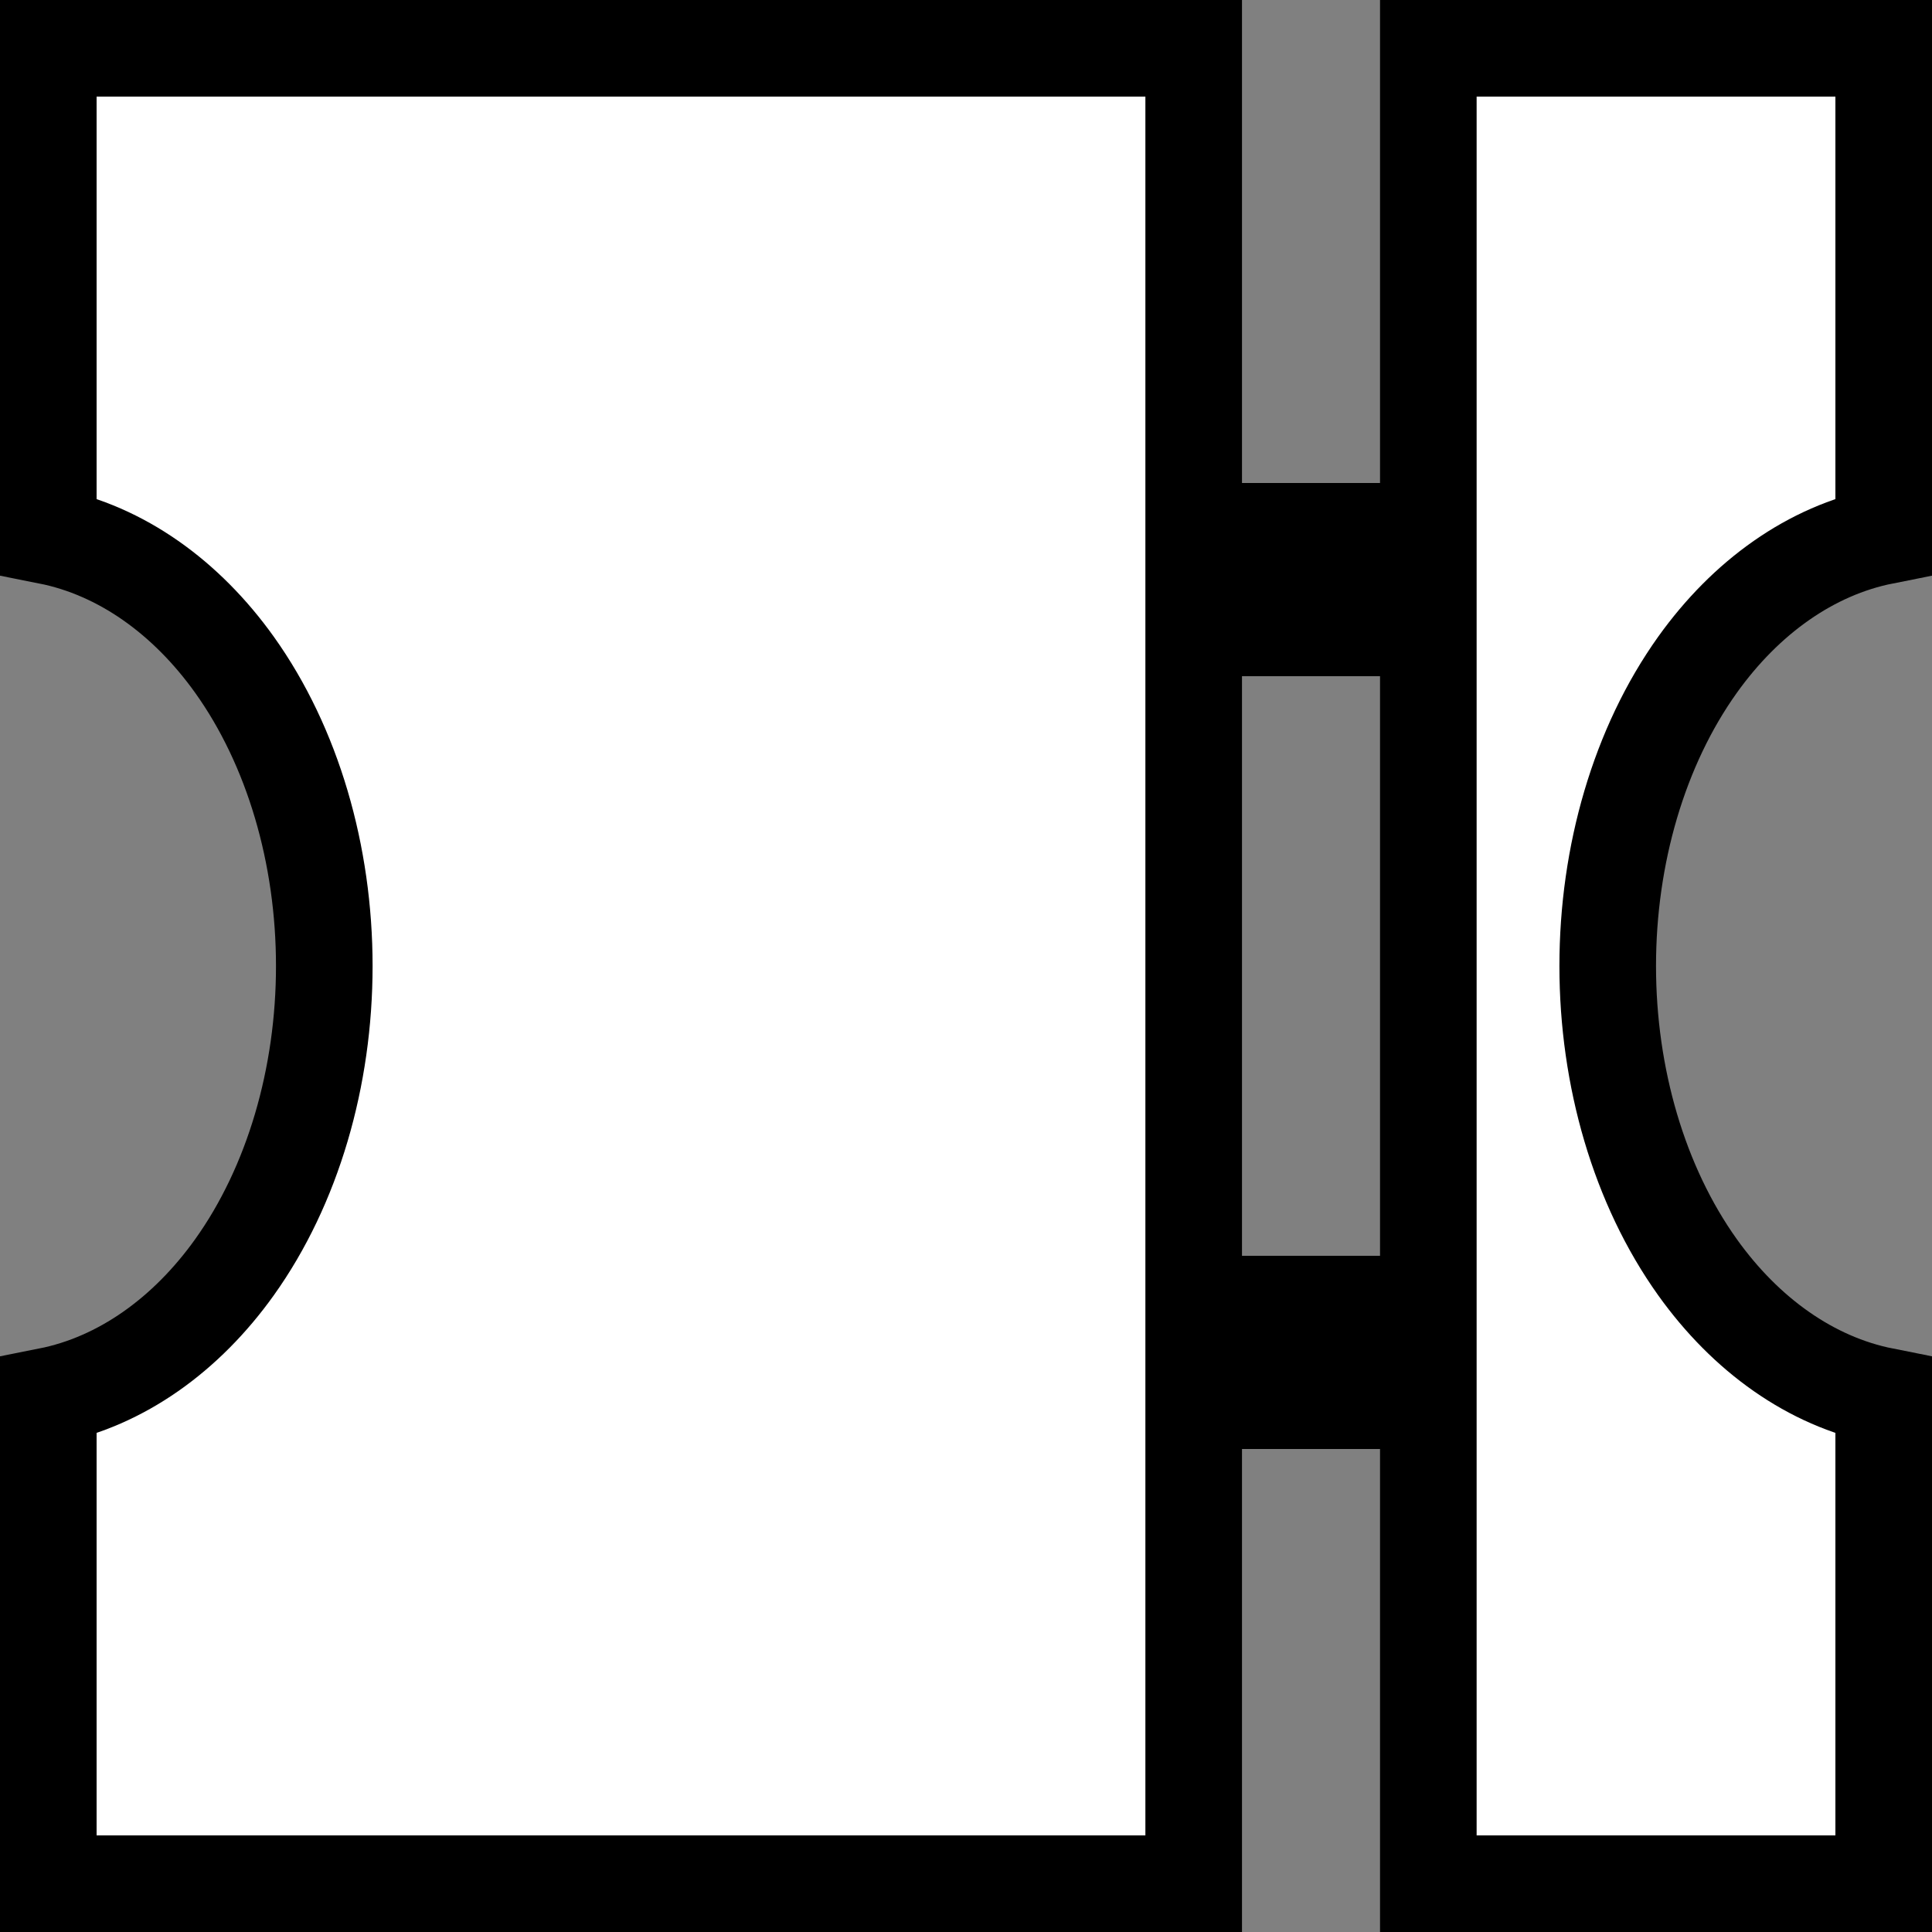 <svg width="20" height="20" viewBox="0 0 20 20" fill="none" xmlns="http://www.w3.org/2000/svg">
<rect x="0" y="0" width="20" height="20" fill="#808080" stroke="none"/>
<path d="M0.5 5.549V0.5H12.357V5V5.5H12.857H14.286H14.786V5V0.5H19.5V5.549C18.745 5.699 18.072 6.183 17.573 6.881C16.968 7.728 16.643 8.851 16.643 10C16.643 11.149 16.968 12.272 17.573 13.119C18.072 13.817 18.745 14.301 19.5 14.451V19.5H14.786V15V14.5H14.286H12.857H12.357V15V19.5H0.5V14.451C1.255 14.301 1.928 13.817 2.427 13.119C3.032 12.272 3.357 11.149 3.357 10C3.357 8.851 3.032 7.728 2.427 6.881C1.928 6.183 1.255 5.699 0.5 5.549ZM12.857 6.5H12.357V7V13V13.5H12.857H14.286H14.786V13V7V6.5H14.286H12.857Z" fill="white" stroke="black"/>
</svg>
